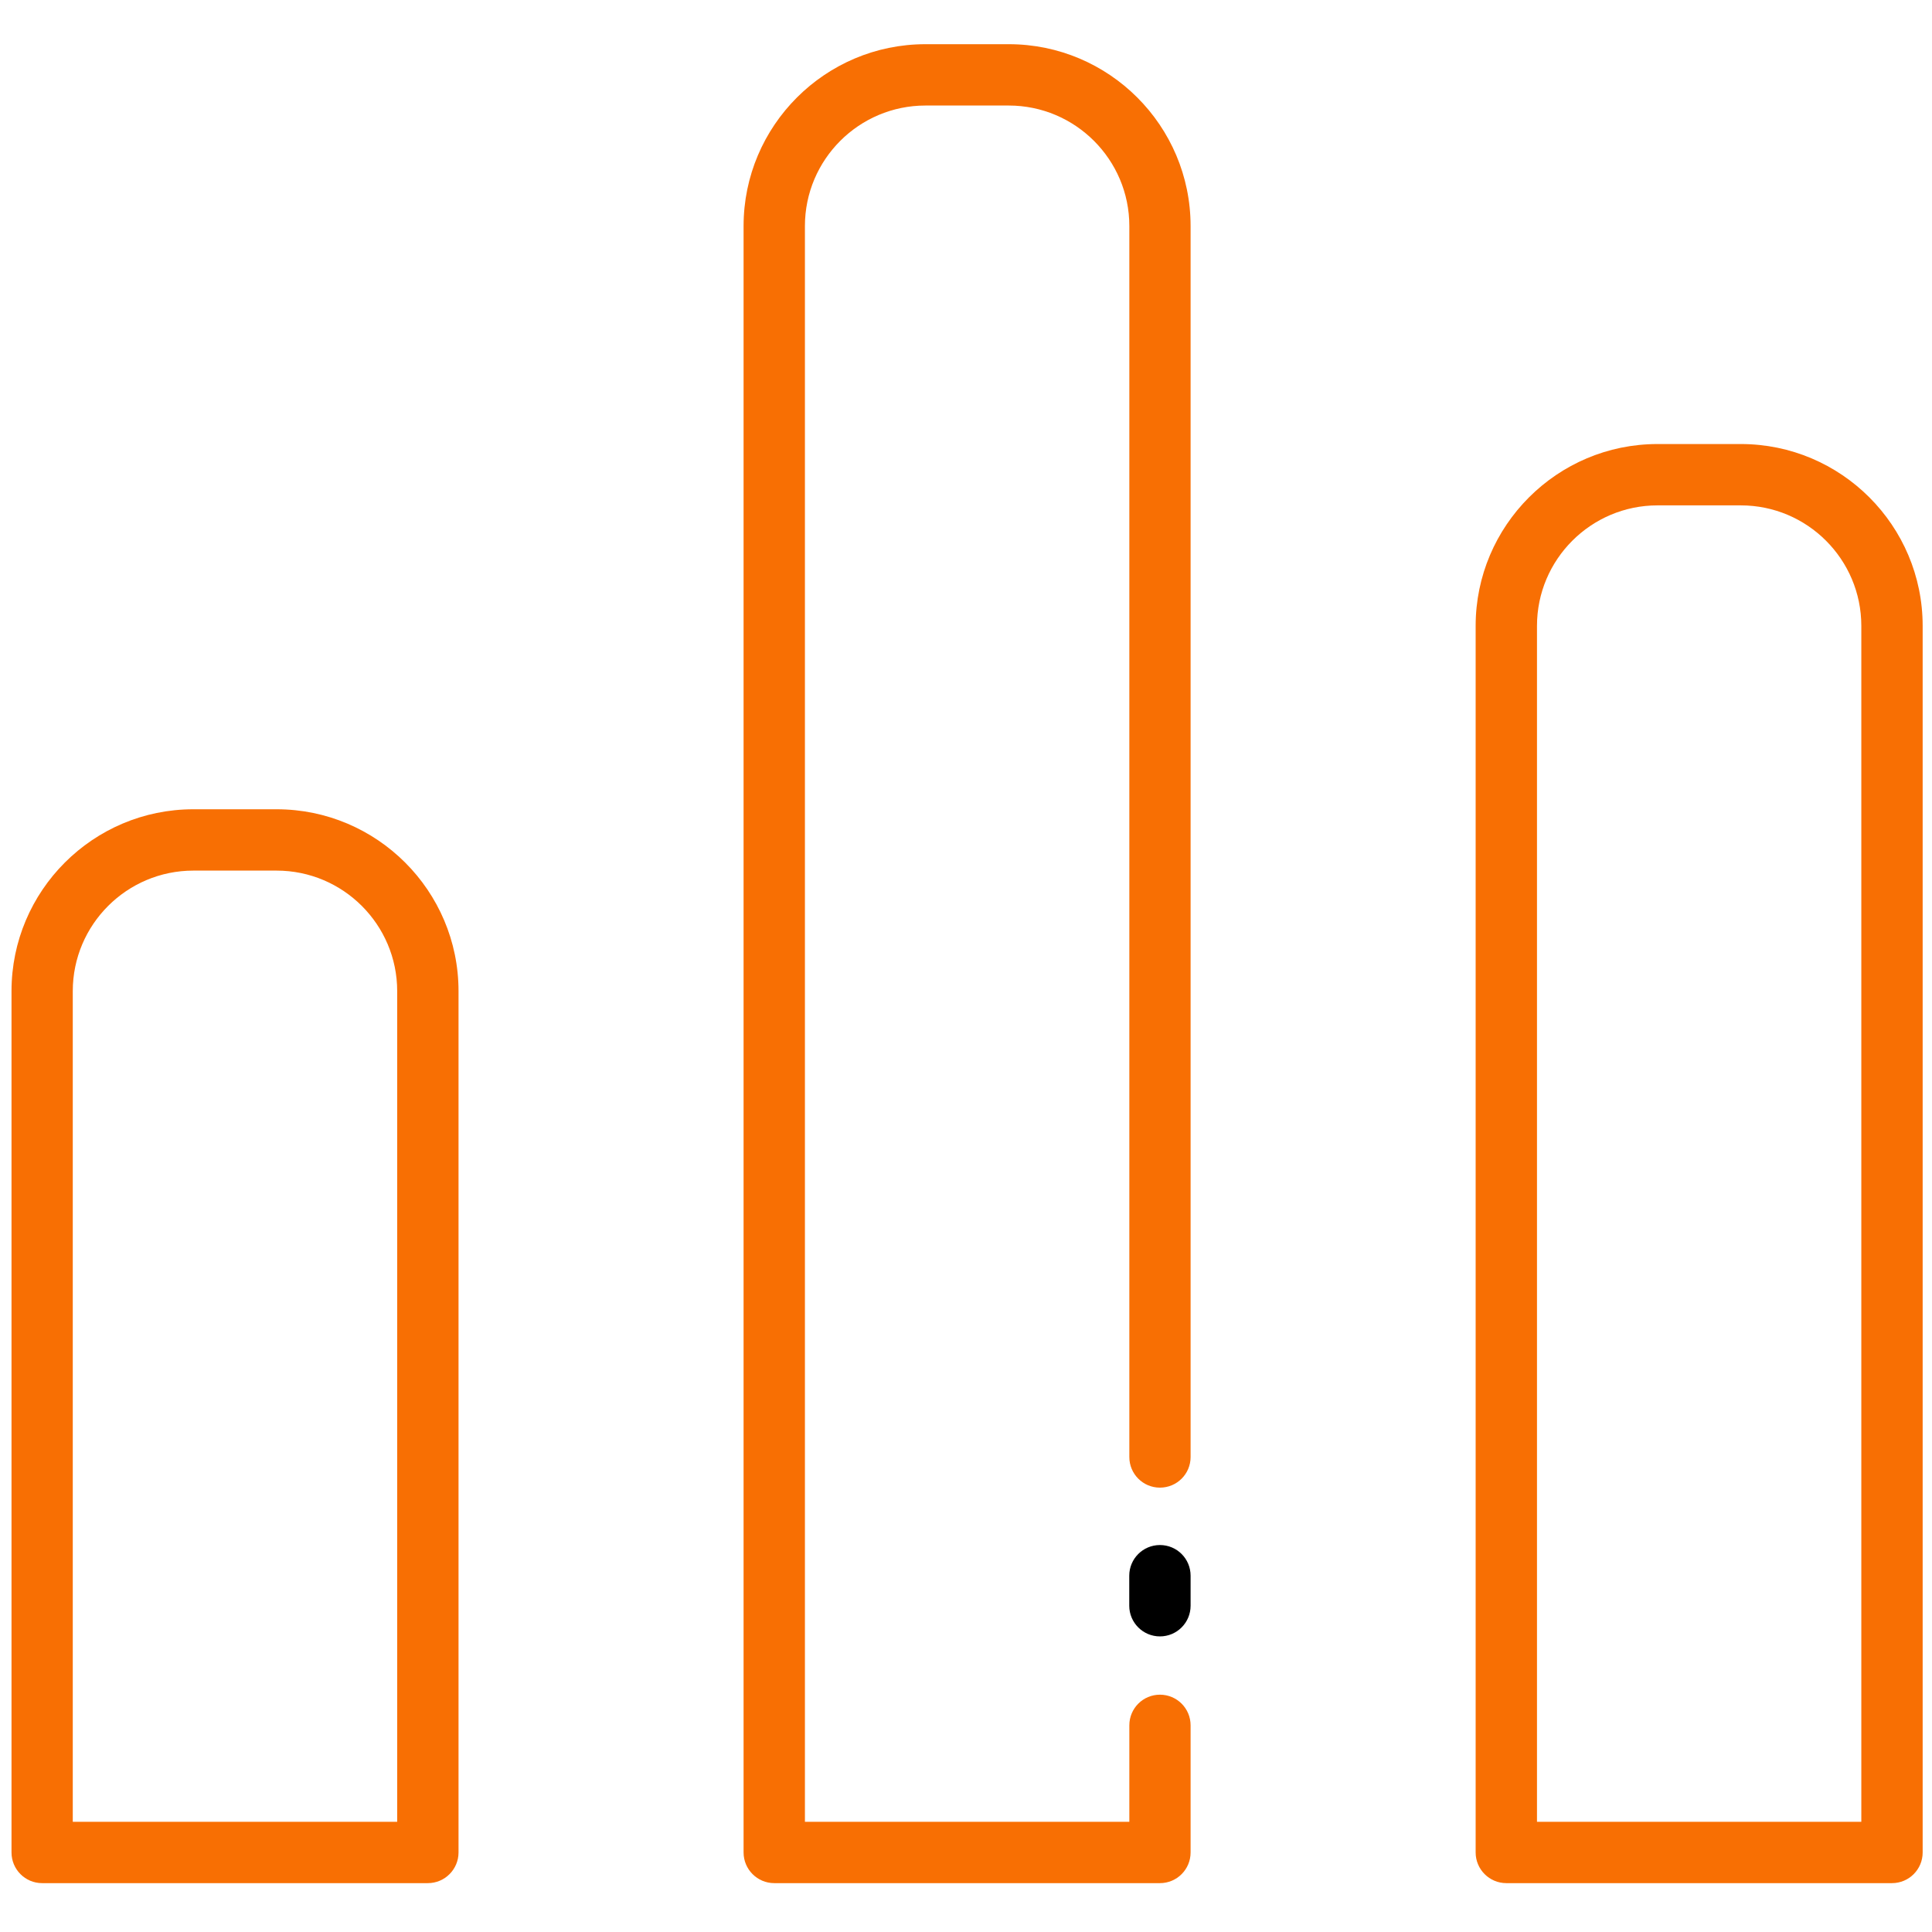 <svg width="24" height="24" viewBox="0 0 24 24" fill="none" xmlns="http://www.w3.org/2000/svg">
<path d="M3.436 10.053H2.402C1.156 10.053 0.143 11.066 0.143 12.312V23.012C0.143 23.222 0.313 23.393 0.523 23.393H5.315C5.525 23.393 5.696 23.222 5.696 23.012V12.312C5.696 11.066 4.682 10.053 3.436 10.053ZM4.934 22.631H0.904V12.312C0.904 11.486 1.576 10.815 2.402 10.815H3.436C4.262 10.815 4.934 11.486 4.934 12.312L4.934 22.631Z" fill="#F86F03"/>
<path d="M12.531 0.549H11.496C10.251 0.549 9.237 1.562 9.237 2.808V23.012C9.237 23.222 9.408 23.393 9.618 23.393H14.409C14.62 23.393 14.79 23.222 14.79 23.012V21.433C14.79 21.222 14.62 21.052 14.409 21.052C14.199 21.052 14.029 21.222 14.029 21.433V22.631H9.999V2.808C9.999 1.982 10.671 1.311 11.496 1.311H12.531C13.357 1.311 14.029 1.982 14.029 2.808V18.1C14.029 18.31 14.199 18.48 14.409 18.48C14.62 18.48 14.79 18.31 14.79 18.1V2.808C14.79 1.562 13.777 0.549 12.531 0.549Z" fill="#F86F03"/>
<path d="M21.625 5.516H20.59C19.345 5.516 18.331 6.529 18.331 7.775V23.012C18.331 23.222 18.502 23.393 18.712 23.393H23.503C23.714 23.393 23.884 23.222 23.884 23.012V7.775C23.884 6.529 22.871 5.516 21.625 5.516ZM23.122 22.631H19.093V7.775C19.093 6.949 19.765 6.278 20.59 6.278H21.625C22.451 6.278 23.122 6.949 23.122 7.775L23.122 22.631Z" fill="#F86F03"/>
<path d="M14.409 19.193C14.199 19.193 14.028 19.363 14.028 19.574V19.947C14.028 20.157 14.199 20.328 14.409 20.328C14.62 20.328 14.79 20.157 14.79 19.947V19.574C14.79 19.363 14.62 19.193 14.409 19.193Z" fill="black"/>
</svg>
